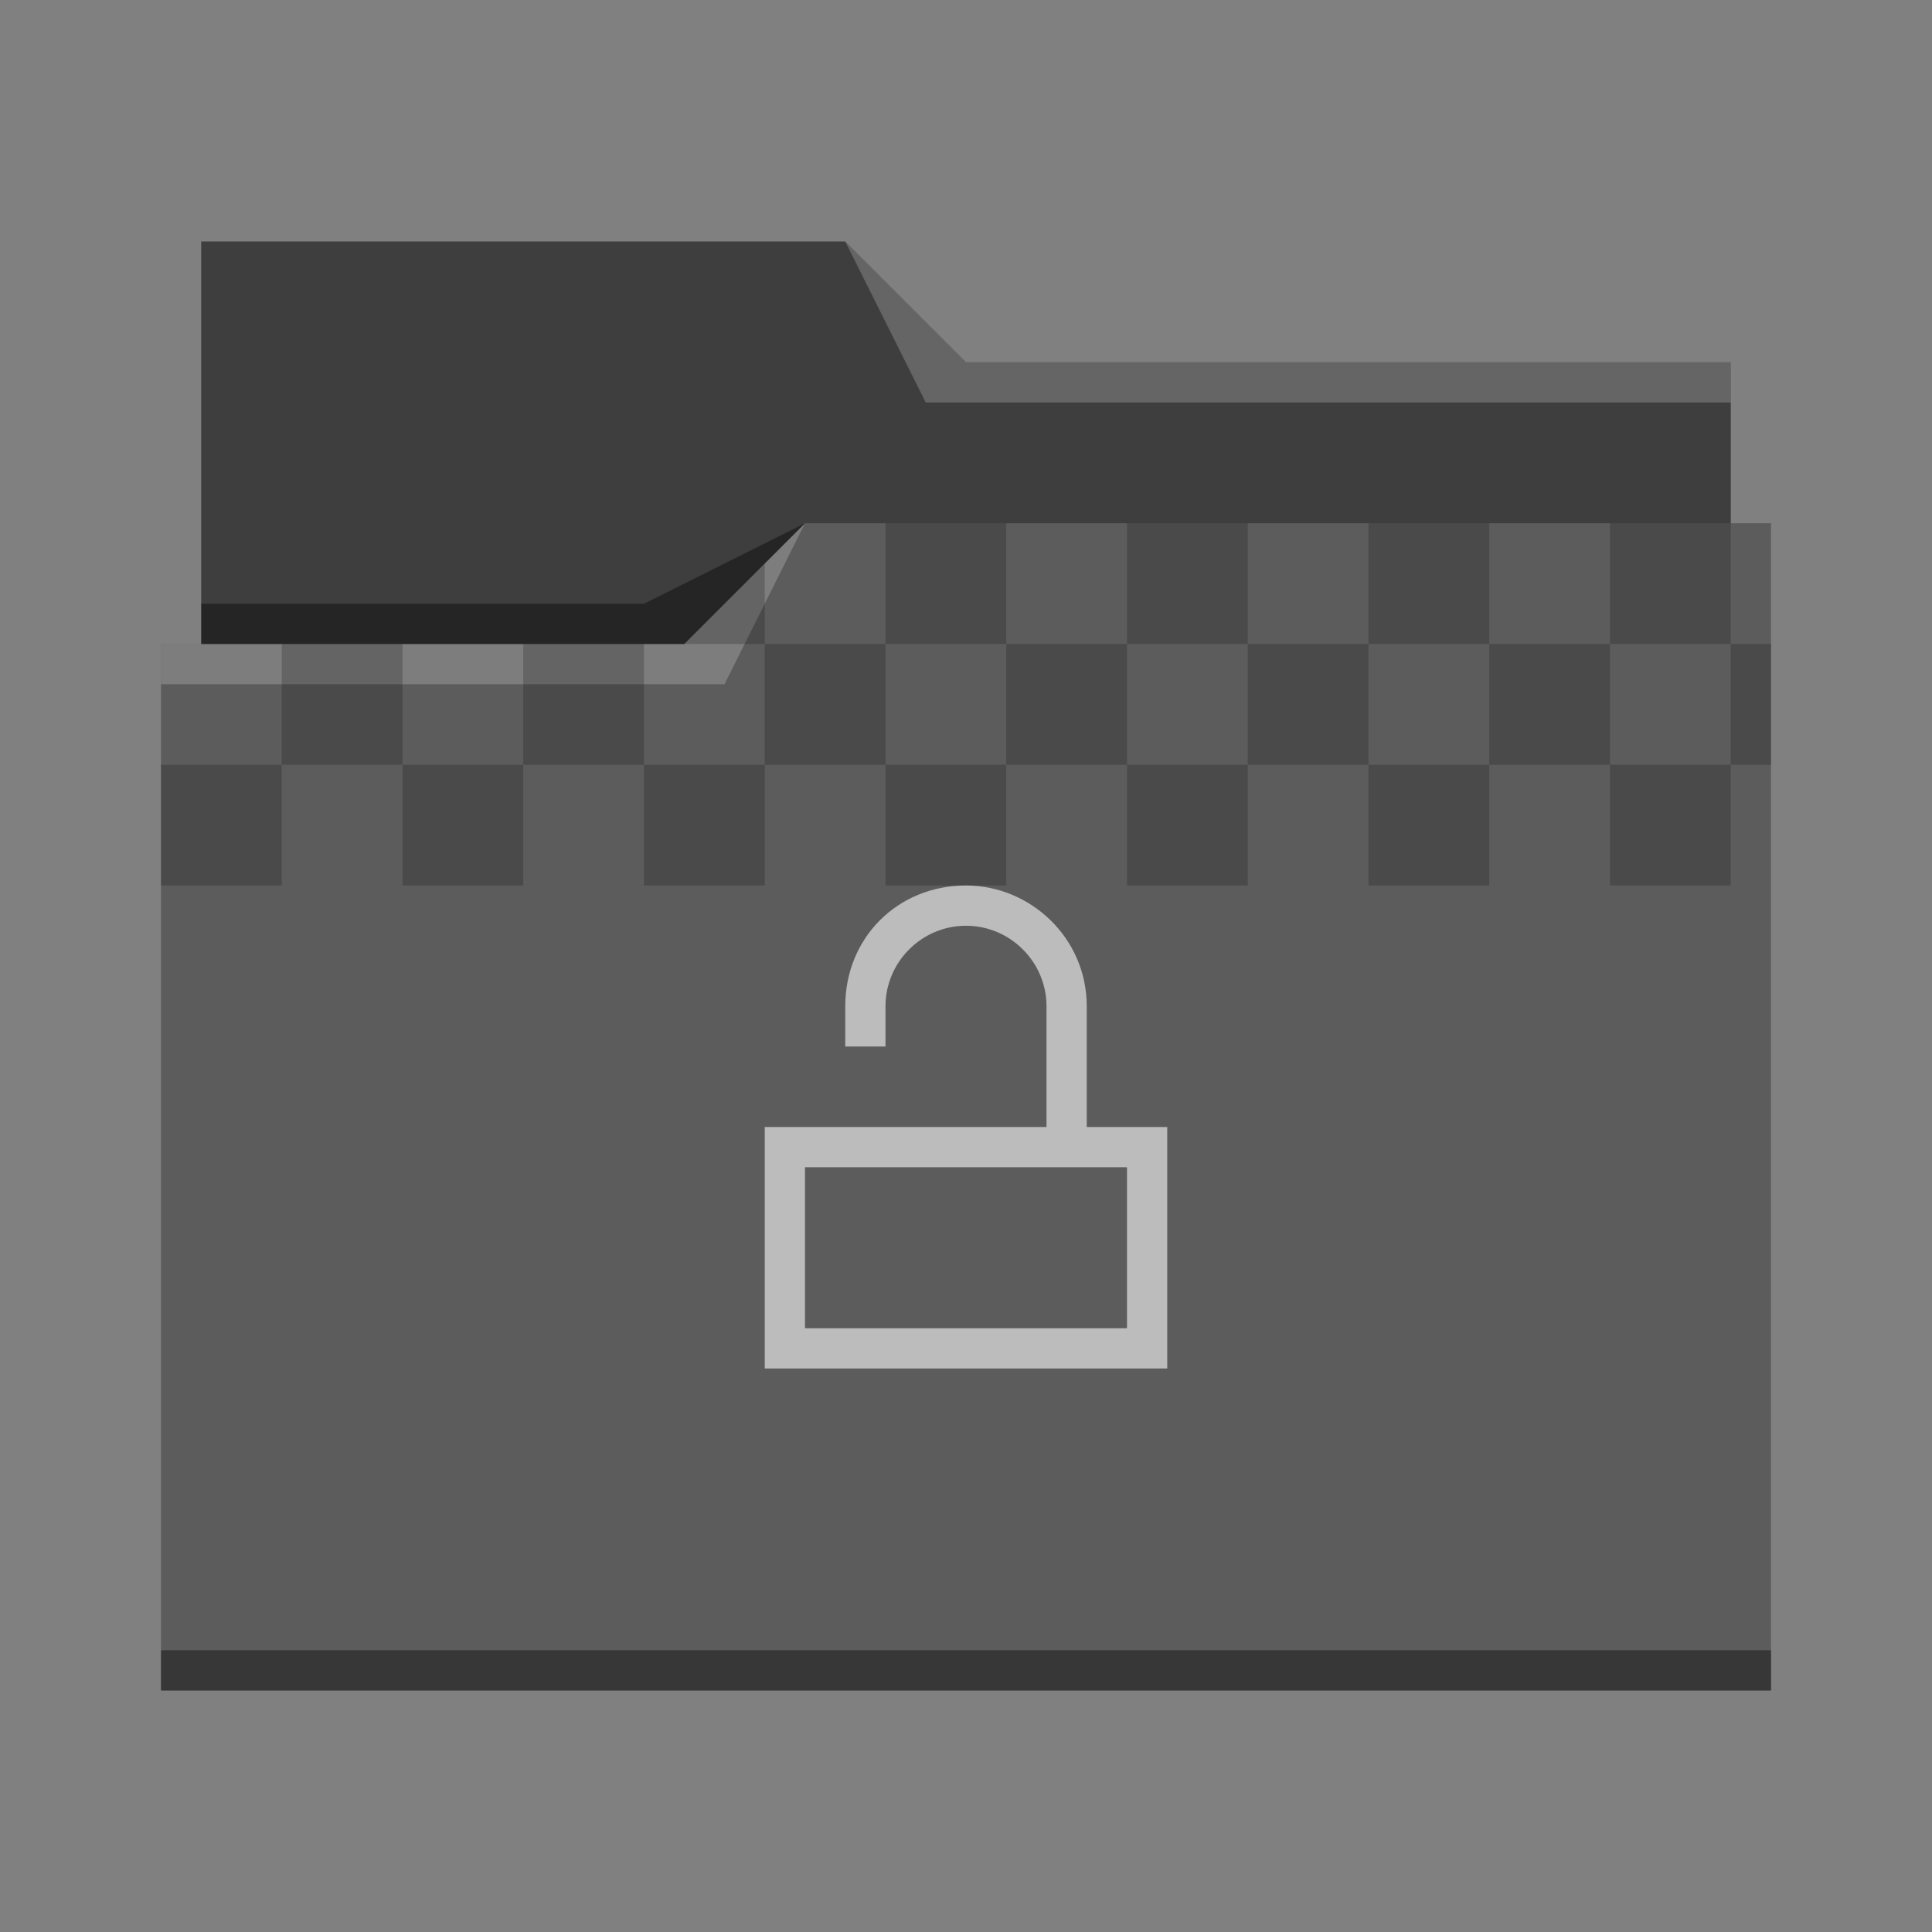 <?xml version="1.0" encoding="UTF-8"?>
<svg xmlns="http://www.w3.org/2000/svg" viewBox="0 0 48 48">
  <rect x="0" y="0" width="48" height="48" fill="#808080" stroke="none"/>
  <defs id="defs3051">
    <style type="text/css" id="current-color-scheme">.ColorScheme-Accent { color: #3daee9; } .ColorScheme-Text { color: #fcfcfc; } </style>
  </defs>
  <path style="fill:#5c5c5c" d="M 5,6 V 16 H 4 V 42 H 44 V 13 H 43 V 9 H 24 L 21,6 Z"/>
  <path style="fill-opacity:0.33" d="m 5,6 v 10 h 12 l 3,-3 H 43 V 9 H 24 L 21,6 Z"/>
  <path style="fill:#ffffff;fill-opacity:0.2" d="m 21,6 2,4 H 43 V 9 H 24 Z m -1,7 -3,3 H 4 v 1 h 14 z"/>
  <path style="fill-opacity:0.4;fill-rule:evenodd" d="m 20,13 -4,2 H 5 v 1 H 17 Z M 4,41 v 1 c 0,0 40,0 40,0 v -1 z" class="ColorScheme-Text"/>
  <path style="fill-opacity:0.2;fill-rule:evenodd" d="M 22 13 L 22 16 L 25 16 L 25 13 L 22 13 z M 25 16 L 25 19 L 28 19 L 28 16 L 25 16 z M 28 16 L 31 16 L 31 13 L 28 13 L 28 16 z M 31 16 L 31 19 L 34 19 L 34 16 L 31 16 z M 34 16 L 37 16 L 37 13 L 34 13 L 34 16 z M 37 16 L 37 19 L 40 19 L 40 16 L 37 16 z M 40 16 L 43 16 L 43 13 L 40 13 L 40 16 z M 43 16 L 43 19 L 44 19 L 44 16 L 43 16 z M 43 19 L 40 19 L 40 22 L 43 22 L 43 19 z M 37 19 L 34 19 L 34 22 L 37 22 L 37 19 z M 31 19 L 28 19 L 28 22 L 31 22 L 31 19 z M 25 19 L 22 19 L 22 22 L 25 22 L 25 19 z M 22 19 L 22 16 L 19 16 L 19 19 L 22 19 z M 19 19 L 16 19 L 16 22 L 19 22 L 19 19 z M 16 19 L 16 16 L 13 16 L 13 19 L 16 19 z M 13 19 L 10 19 L 10 22 L 13 22 L 13 19 z M 10 19 L 10 16 L 7 16 L 7 19 L 10 19 z M 7 19 L 4 19 L 4 22 L 7 22 L 7 19 z M 19 16 L 19 14 L 17 16 L 19 16 z " class="ColorScheme-Text"/>
  <path style="fill:currentColor;fill-opacity:0.6;stroke:none" d="M 24 22 C 22.3 22 21 23.3 21 25 L 21 26 L 22 26 L 22 25 C 22 23.9 22.9 23 24 23 C 25.1 23 26 23.9 26 25 L 26 28 L 19 28 L 19 34 L 29 34 L 29 28 L 27 28 L 27 25 C 27 23.3 25.6 22 24 22 z M 20 29 L 28 29 L 28 33 L 20 33 L 20 29 z " class="ColorScheme-Text"/>
</svg>
